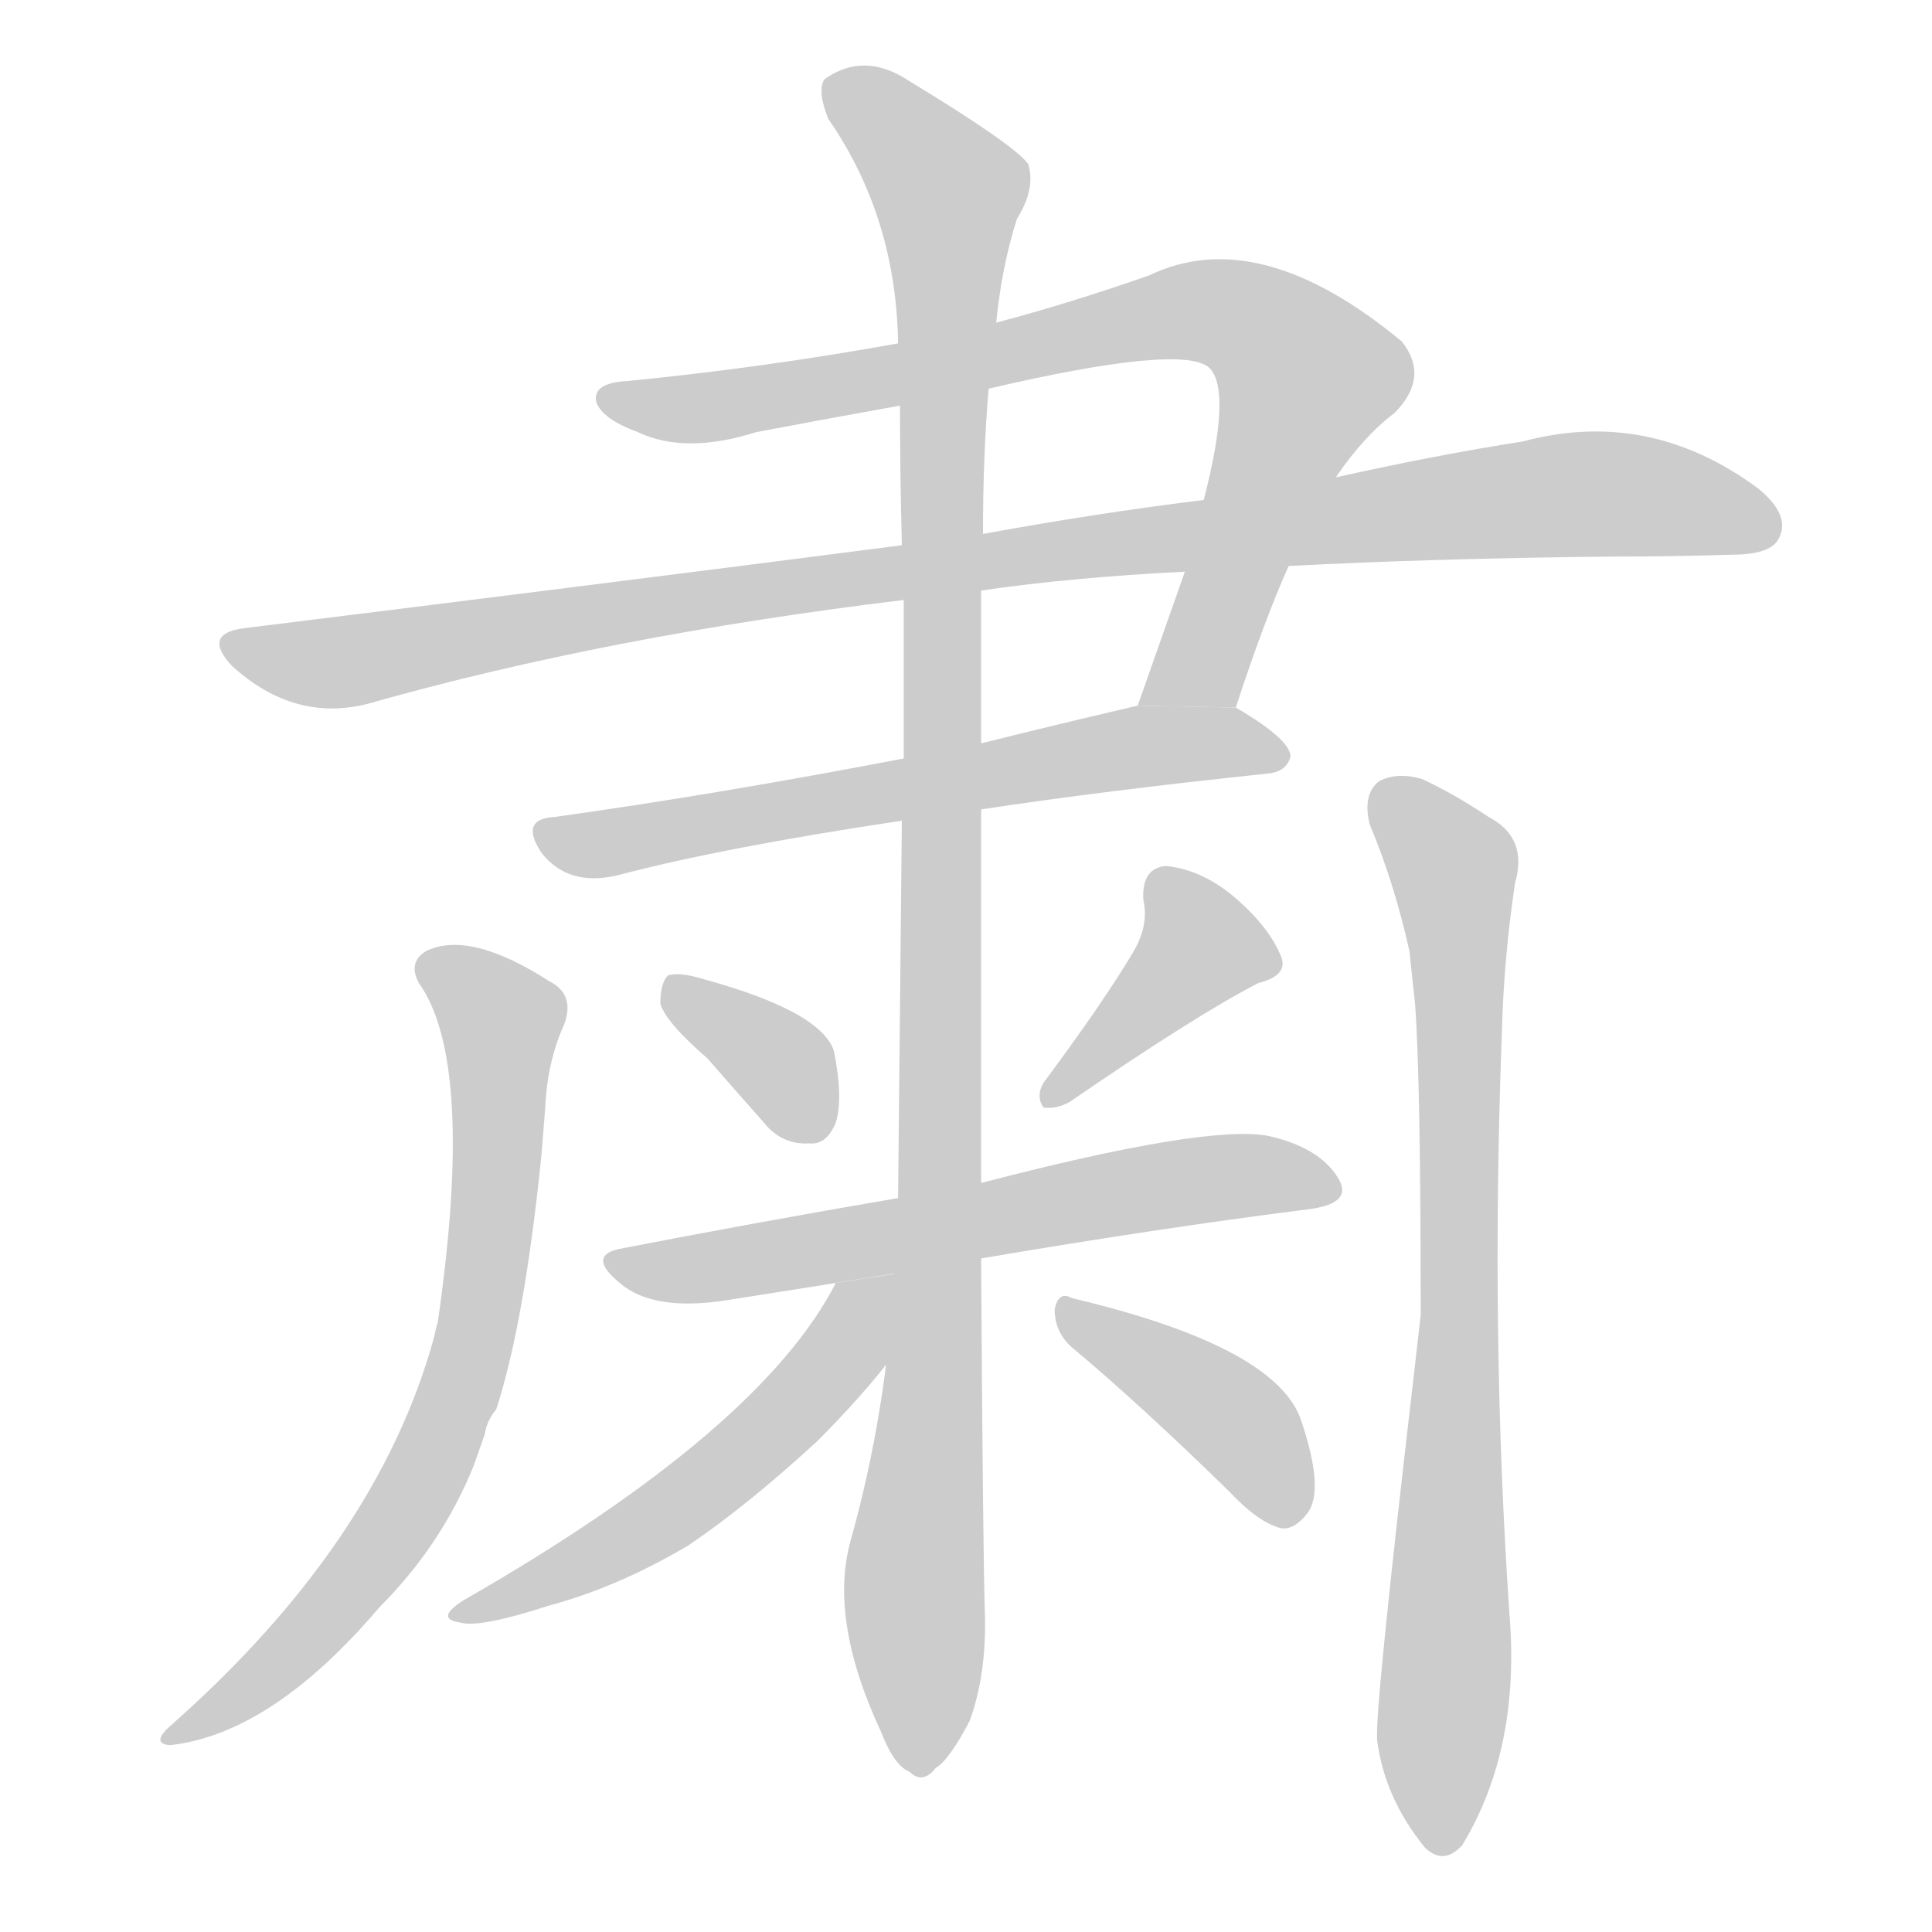 <!--
AnimCJK 2016-2017 Copyright Francois Mizessyn, http://gooo.free.fr/animCJK/
Derived from:
    MakeMeAHanzi project - https://github.com/skishore/makemeahanzi
    Arphic PL KaitiM GB - https://apps.ubuntu.com/cat/applications/precise/fonts-arphic-gkai00mp/
    Arphic PL UKai - https://apps.ubuntu.com/cat/applications/fonts-arphic-ukai/
You can redistribute and/or modify this file under the terms of the Arphic Public License
as published by Arphic Technology Co., Ltd.
You should have received a copy of this license (the directory "APL") along with this file;
if not, see http://ftp.gnu.org/non-gnu/chinese-fonts-truetype/LICENSE.
-->
<svg id="z31899" class="acjk" version="1.1" viewBox="0 0 1024 1024" xmlns="http://www.w3.org/2000/svg" xmlns:xlink="http://www.w3.org/1999/xlink">
<style>
<![CDATA[
	@keyframes z31899k {
		from {
			stroke:#c00;
			stroke-dashoffset:3000;
		}
		75% {
			stroke:#c00;
			stroke-dashoffset:0;
		}
		to {
			stroke:#000;
		}
	}
	#z31899 path[clip-path] {
		animation:z31899k 1s linear both;
		stroke-dasharray:3000;
		stroke-width:128;
		stroke-linecap:round;
		fill:none;
	}
	#z31899 path[clip-path="url(#z31899c1)"] {animation-delay:1s;}
	#z31899 path[clip-path="url(#z31899c2)"] {animation-delay:2s;}
	#z31899 path[clip-path="url(#z31899c3)"] {animation-delay:3s;}
	#z31899 path[clip-path="url(#z31899c4)"] {animation-delay:4s;}
	#z31899 path[clip-path="url(#z31899c5)"] {animation-delay:5s;}
	#z31899 path[clip-path="url(#z31899c6)"] {animation-delay:6s;}
	#z31899 path[clip-path="url(#z31899c7)"] {animation-delay:7s;}
	#z31899 path[clip-path="url(#z31899c8)"] {animation-delay:8s;}
	#z31899 path[clip-path="url(#z31899c9)"] {animation-delay:9s;}
	#z31899 path[clip-path="url(#z31899c10)"] {animation-delay:10s;}
	#z31899 path[clip-path="url(#z31899c11)"] {animation-delay:11s;}
	#z31899 path {fill:#ccc;}
]]>
</style>
<g transform="scale(1,-1) translate(0,-900)">
	<path id="z31899d1" d="M655 525Q670 571 683 600L708 647Q723 669 739 681Q758 700 743 719Q667 782 609 754Q566 739 528 729L476 718Q404 705 332 698Q314 697 316 687Q319 678 338 671Q363 659 401 671Q438 678 477 685L524 694Q627 718 641 705Q653 693 638 635L628 597Q615 560 603 526L655 525Z"/>
	<path id="z31899d2" d="M683 600Q759 604 853 605Q887 605 918 606Q939 606 943 615Q949 627 932 641Q874 684 807 666Q762 659 708 647L638 635Q581 628 521 617L478 611Q315 590 129 567Q107 564 123 547Q156 517 195 527Q322 563 479 582L520 587Q568 594 628 597L683 600Z"/>
	<path id="z31899d3" d="M520 471Q586 481 672 490Q682 491 684 499Q684 508 655 525L603 526Q560 516 520 506L479 498Q380 479 294 467Q275 466 287 448Q294 439 304 436Q314 433 327 436Q384 451 478 465L520 471Z"/>
	<path id="z31899d4" d="M520 273Q520 358 520 471L520 506Q520 546 520 587L521 617Q521 659 524 694L528 729Q531 759 539 784Q549 800 545 813Q538 823 482 857Q458 873 437 858Q433 852 439 837Q475 785 476 718L477 685Q477 651 478 611L479 582L479 498L478 465Q477 369 476 265L474 225Q470 152 451 84Q439 42 467 -18Q474 -36 482 -39Q489 -46 496 -37Q503 -33 514 -12Q523 13 522 45Q521 75 520 233L520 273Z"/>
	<path id="z31899d5" d="M375 339Q388 324 404 306Q414 293 429 294Q438 293 443 305Q447 318 442 343Q435 364 373 381Q360 385 354 383Q350 379 350 368Q353 358 375 339Z"/>
	<path id="z31899d6" d="M601 396Q585 369 553 326Q549 319 553 313Q560 312 567 316Q634 362 667 379Q683 383 679 393Q673 408 656 423Q638 439 618 441Q605 440 606 423Q609 410 601 396Z"/>
	<path id="z31899d7" d="M520 233Q614 249 693 259Q718 262 709 276Q699 292 672 298Q639 304 520 273L476 265Q400 252 328 238Q310 234 331 218Q349 205 386 211Q431 218 474 225L520 233Z"/>
	<path id="z31899d8" d="M443 220Q403 142 246 52Q230 42 244 40Q254 37 291 49Q328 59 365 81Q396 102 433 136Q457 160 473 181L475 225L443 220Z"/>
	<path id="z31899d9" d="M568 186Q605 155 652 109Q667 93 679 90Q686 89 693 98Q702 110 690 146Q678 186 568 212Q561 216 559 206Q559 194 568 186Z"/>
	<path id="z31899d10" d="M257 140Q258 147 263 153Q278 199 287 288L289 313Q290 337 299 357Q305 373 291 380Q249 407 226 396Q216 390 222 379Q252 337 232 199Q231 196 230 191Q200 82 90 -15Q80 -24 90 -25Q144 -19 201 48Q234 81 251 123L257 140Z"/>
	<path id="z31899d11" d="M749 168Q728 -12 730 -23Q734 -53 755 -79Q765 -89 775 -78Q806 -27 800 45Q790 192 796 352Q797 392 803 432Q810 456 789 467Q771 479 754 487Q741 491 731 486Q722 479 726 463Q739 432 747 396L750 368Q753 328 753 203L749 168Z"/>
	<defs>
		<clipPath id="z31899c1"><use xlink:href="#z31899d1"/></clipPath>
		<clipPath id="z31899c2"><use xlink:href="#z31899d2"/></clipPath>
		<clipPath id="z31899c3"><use xlink:href="#z31899d3"/></clipPath>
		<clipPath id="z31899c4"><use xlink:href="#z31899d4"/></clipPath>
		<clipPath id="z31899c5"><use xlink:href="#z31899d5"/></clipPath>
		<clipPath id="z31899c6"><use xlink:href="#z31899d6"/></clipPath>
		<clipPath id="z31899c7"><use xlink:href="#z31899d7"/></clipPath>
		<clipPath id="z31899c8"><use xlink:href="#z31899d8"/></clipPath>
		<clipPath id="z31899c9"><use xlink:href="#z31899d9"/></clipPath>
		<clipPath id="z31899c10"><use xlink:href="#z31899d10"/></clipPath>
		<clipPath id="z31899c11"><use xlink:href="#z31899d11"/></clipPath>
	</defs>
	<path pathLength="2999" clip-path="url(#z31899c1)" d="M325 690L668 728L697 688L615 529"/>
	<path pathLength="2999" clip-path="url(#z31899c2)" d="M123 556L822 637L940 622"/>
	<path pathLength="2999" clip-path="url(#z31899c3)" d="M287 459L677 503"/>
	<path pathLength="2999" clip-path="url(#z31899c4)" d="M442 851L507 788L489 -36"/>
	<path pathLength="2999" clip-path="url(#z31899c5)" d="M357 376L435 302"/>
	<path pathLength="2999" clip-path="url(#z31899c6)" d="M614 432L637 388L558 321"/>
	<path pathLength="2999" clip-path="url(#z31899c7)" d="M331 230L660 278L704 268"/>
	<path pathLength="2999" clip-path="url(#z31899c8)" d="M468 218L364 105L250 45"/>
	<path pathLength="2999" clip-path="url(#z31899c9)" d="M565 207L649 153L680 94"/>
	<path pathLength="2999" clip-path="url(#z31899c10)" d="M227 389L267 361L249 180L193 68L95 -18"/>
	<path pathLength="2999" clip-path="url(#z31899c11)" d="M736 483L773 414L760 -79"/>
</g>
</svg>